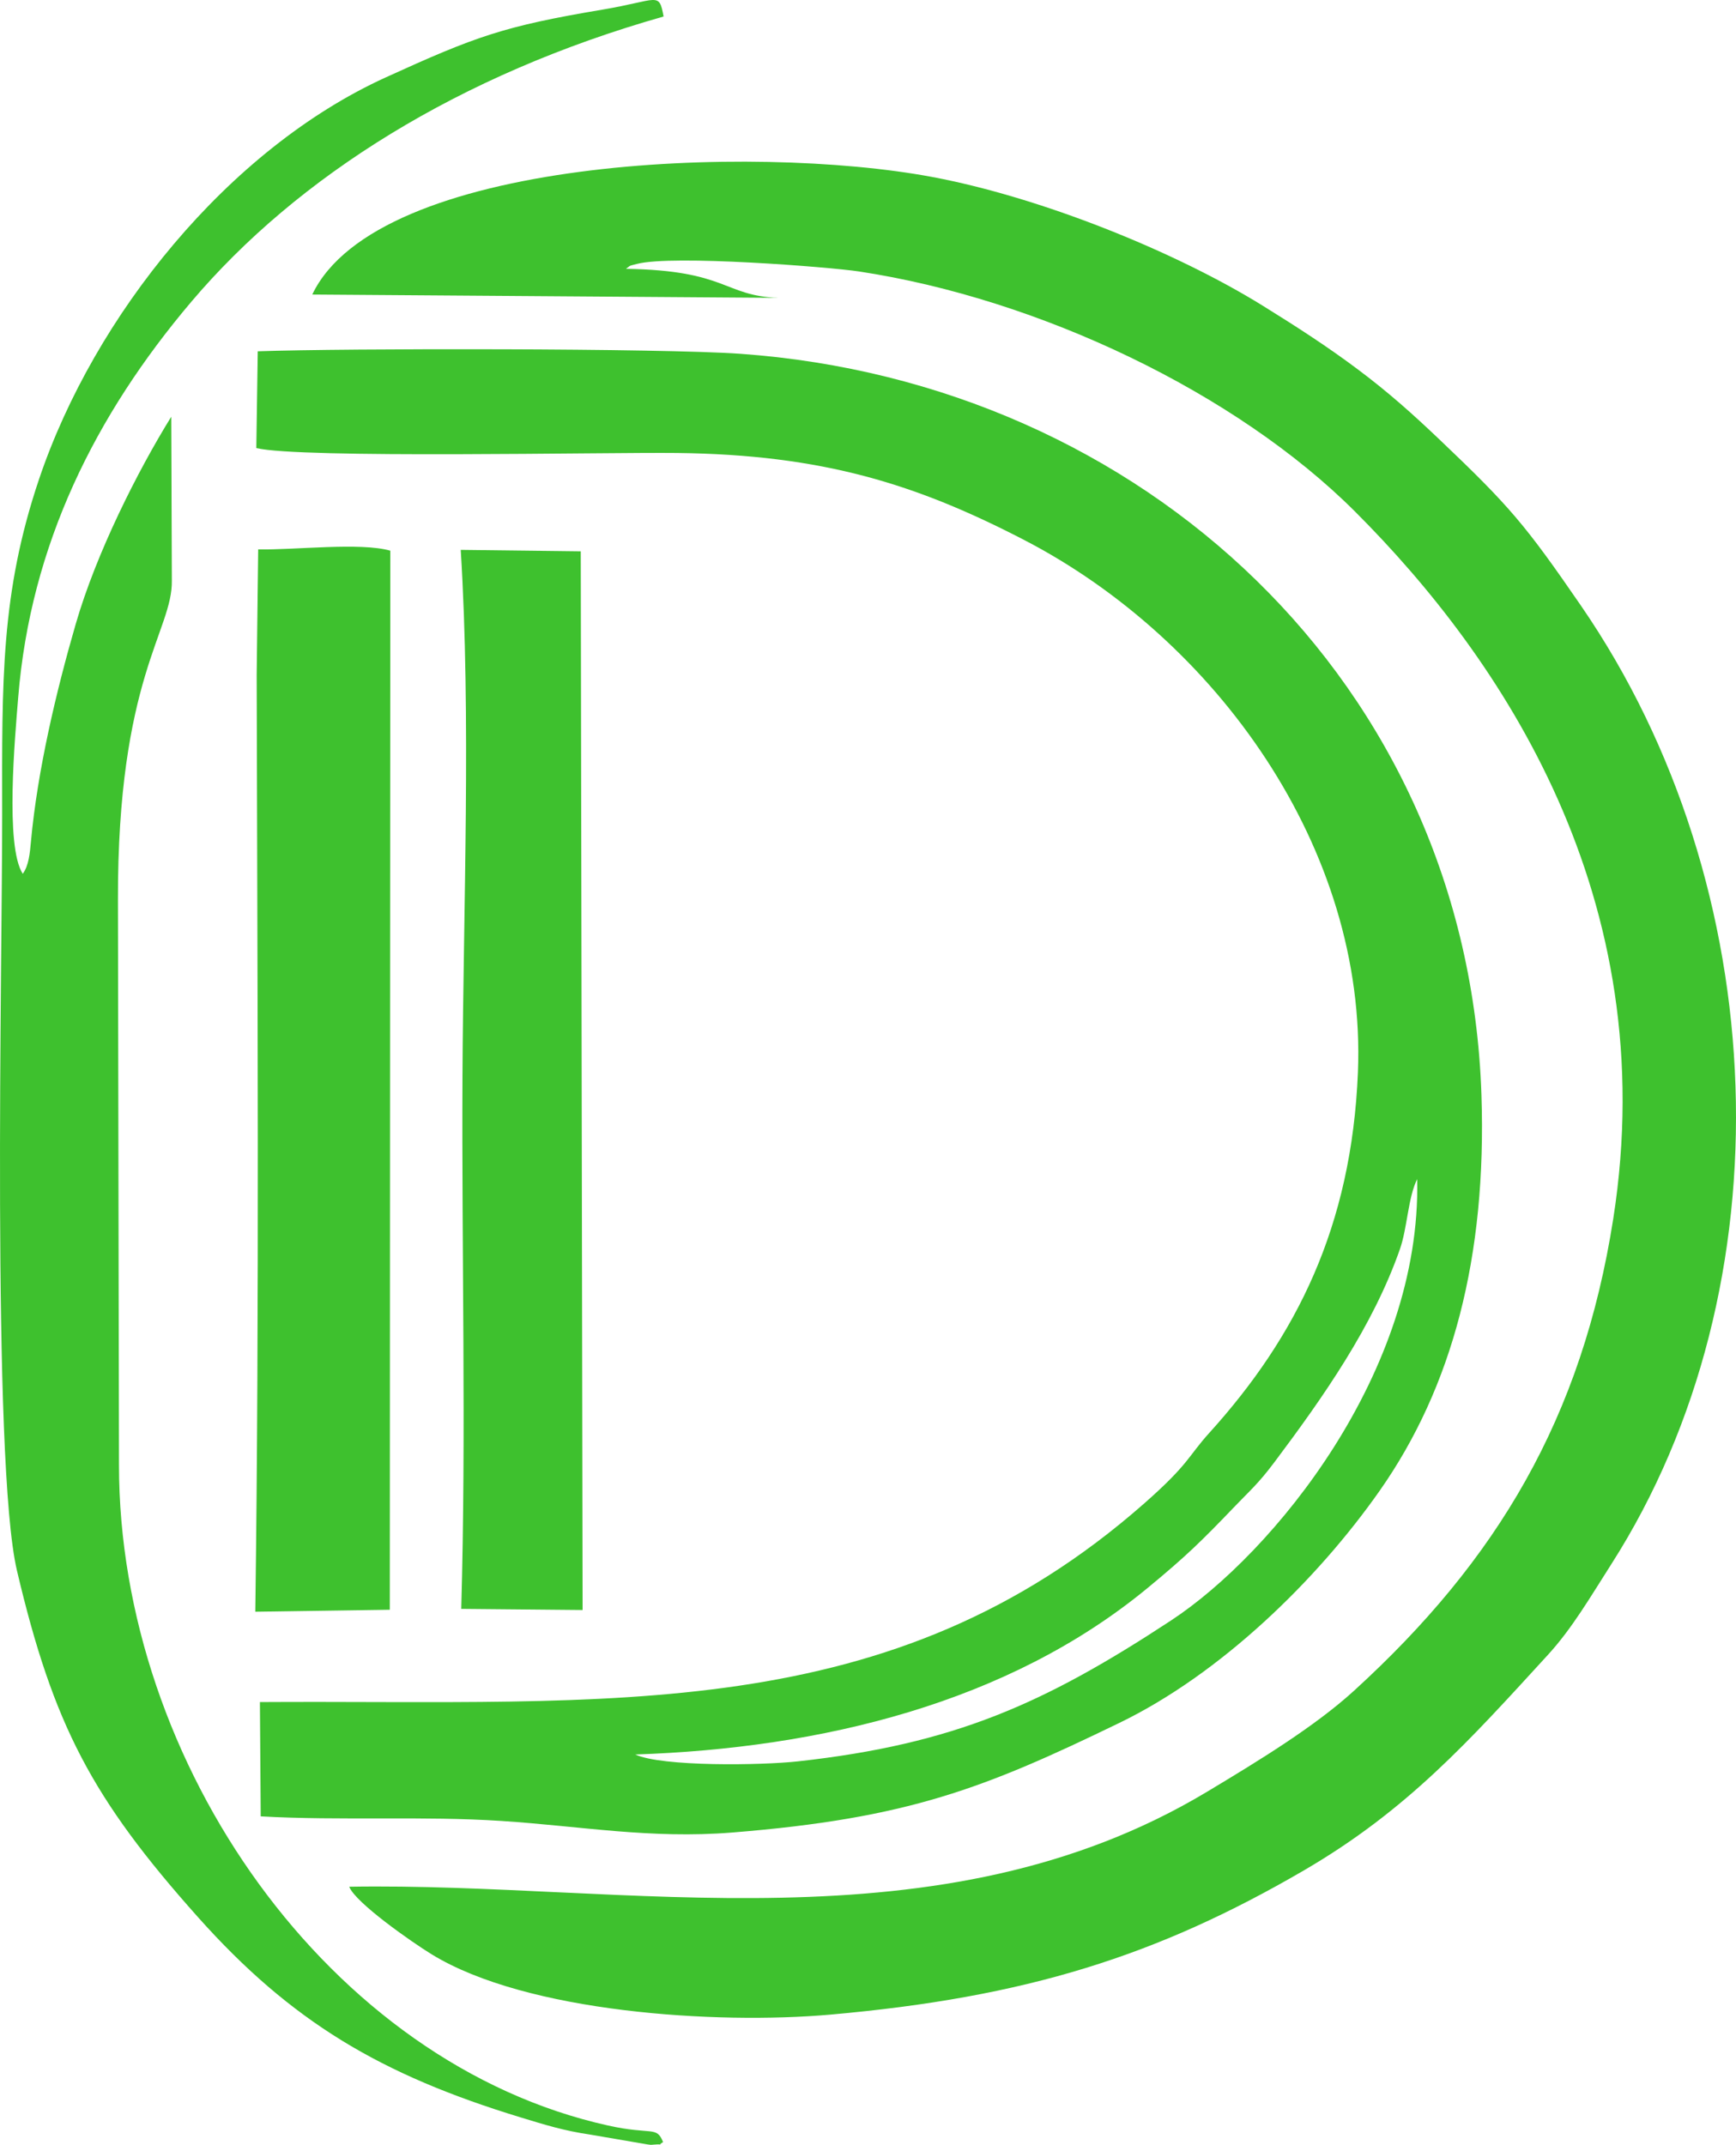 <svg xmlns="http://www.w3.org/2000/svg" xml:space="preserve" width="101.785mm" height="125.716mm" version="1.1" style="shape-rendering:geometricPrecision; text-rendering:geometricPrecision; image-rendering:optimizeQuality; fill-rule:evenodd; clip-rule:evenodd"
viewBox="0 0 9420.8 11635.76">
   <path fill="#3EC12E" d="M1694.6 1597.83l2530.49 18.06c-298.71,-10.22 -275.88,-149.13 -828.09,-157.44 29.38,-20.44 7.71,-13.22 59.68,-26.76 192.08,-50.06 1043.48,16.51 1204.93,41.02 981.27,148.92 2047.99,659.62 2691.6,1302.35 795.56,794.49 1674.24,2094.51 1401.57,3836.22 -169.19,1080.73 -630.2,1852.6 -1406.71,2560.72 -212.37,193.65 -514.82,378.53 -798.03,548.44 -1452.38,871.34 -3153.42,489.2 -4654.85,515.06 33.03,86.36 339.08,300.25 447.12,366.54 516.79,317.1 1548.06,381.42 2161.15,327.42 1066.14,-93.9 1776.51,-319.48 2570.8,-781.65 563.71,-328.02 900.6,-705.88 1326.27,-1170.74 130.93,-142.98 229.07,-312.28 343.3,-490.87 967.11,-1511.94 885.13,-3674.55 -163.47,-5199.16 -302.91,-440.42 -387.43,-539.94 -766.08,-900.22 -147.39,-140.25 -279.7,-258.87 -447.6,-384.33 -164.7,-123.07 -326.79,-227.96 -513.82,-343.86 -477.79,-296.11 -1207.74,-588.96 -1795.12,-698.78 -973.81,-182.08 -3009.88,-103.38 -3363.14,637.98z"/>
   <path fill="#3EC12E" d="M3447.22 9518.11c1008.2,-33.84 2021.49,-277.8 2780.28,-903.14 208.71,-172.02 294.62,-256.27 468.26,-437.53 89.03,-92.94 132.02,-127.6 220.41,-245.41 263.94,-351.82 534.66,-736.94 680.99,-1155.95 40.22,-115.17 44.28,-282.75 93.56,-379.18 22.88,1044.6 -779.47,2028.72 -1336.07,2394.32 -686.78,451.11 -1175.74,670.5 -2024.59,764.16 -196.09,21.64 -736.82,29.78 -882.84,-37.26zm-2048.43 -7612.37l-7.88 524.94c234.56,57.86 1895.31,22.22 2283.46,26.7 790.07,9.13 1298.86,169.28 1882.74,471.62 1039.16,538.1 1861.73,1674.41 1811.94,2888.82 -34.25,835.51 -333.48,1432.89 -806.64,1955.74 -116.84,129.12 -107.89,166.69 -352.62,382.13 -1377.34,1212.53 -2888.23,1066.57 -4799.3,1078.01l4.37 620.05c437.21,24.37 880.77,-2.99 1306.49,24.87 433.37,28.35 808.44,98.31 1252.07,62.73 954.45,-76.57 1369.54,-239.86 2102.76,-595.48 546.91,-265.27 1068.56,-770.74 1411.12,-1258.89 393.71,-561.05 581.54,-1268.07 552.12,-2147.76 -74.74,-2235.14 -1840.07,-3864.15 -4020.52,-4019.8 -428.9,-30.62 -2143.84,-30.31 -2620.1,-13.68z"/>
   <path fill="#3EC12E" d="M11.78 4421.01c0.93,763.46 -58.23,3512.49 80.28,4099.72 197.7,838.21 407.2,1235.76 982.75,1880.32 505.3,565.87 989.77,854.31 1753.05,1086.59 129.25,39.34 231.7,71.53 375.38,92.59l311.67 53.45c22.79,1.79 4.09,3.28 36.12,0.63 59.61,-4.91 8.59,10.58 47.24,-13.61 -35.71,-89.22 -58.92,-36.61 -298.41,-89.72 -1510.65,-335.06 -2654.15,-1961.21 -2654.18,-3583.59l-5.62 -3061.09c-3.16,-1209.51 297.58,-1463.88 292.48,-1737.35l-3.16 -888.23c-183.53,296.48 -406.52,739.18 -517.89,1122.75 -106.01,365.14 -208.05,795.59 -243.42,1180.52 -5.96,64.88 -11.71,131.86 -44.57,176.32 -96.93,-148.48 -41.65,-746.71 -24.8,-955.92 66.84,-829.78 419.87,-1534.02 939.08,-2146.85 575.71,-679.5 1455.39,-1233.93 2563.31,-1547.92 -25.26,-137.9 -27.48,-88.43 -331.83,-37.35 -536.28,90.01 -688.14,145.44 -1175.79,367.53 -856.03,389.85 -1581.9,1292.75 -1880.91,2177.88 -209.34,619.68 -201.64,1096.35 -200.77,1823.32z"/>
   <path fill="#3EC12E" d="M1392.93 3661.86c3.7,1653.42 15.27,3427.24 -7.5,5081.73l729.96 -10.79 2.76 -5745.3c-163.11,-46.76 -522.78,-2.61 -716.98,-7.17l-8.25 681.54z"/>
   <path fill="#3EC12E" d="M2503.02 8728.07l658.57 6.15 -9.97 -5743.33 -651.38 -7.77c56.64,906.77 13.94,1940.47 9.48,2858.24 -4.66,956.41 20.45,1933.84 -6.7,2886.71z"/>
</svg>
